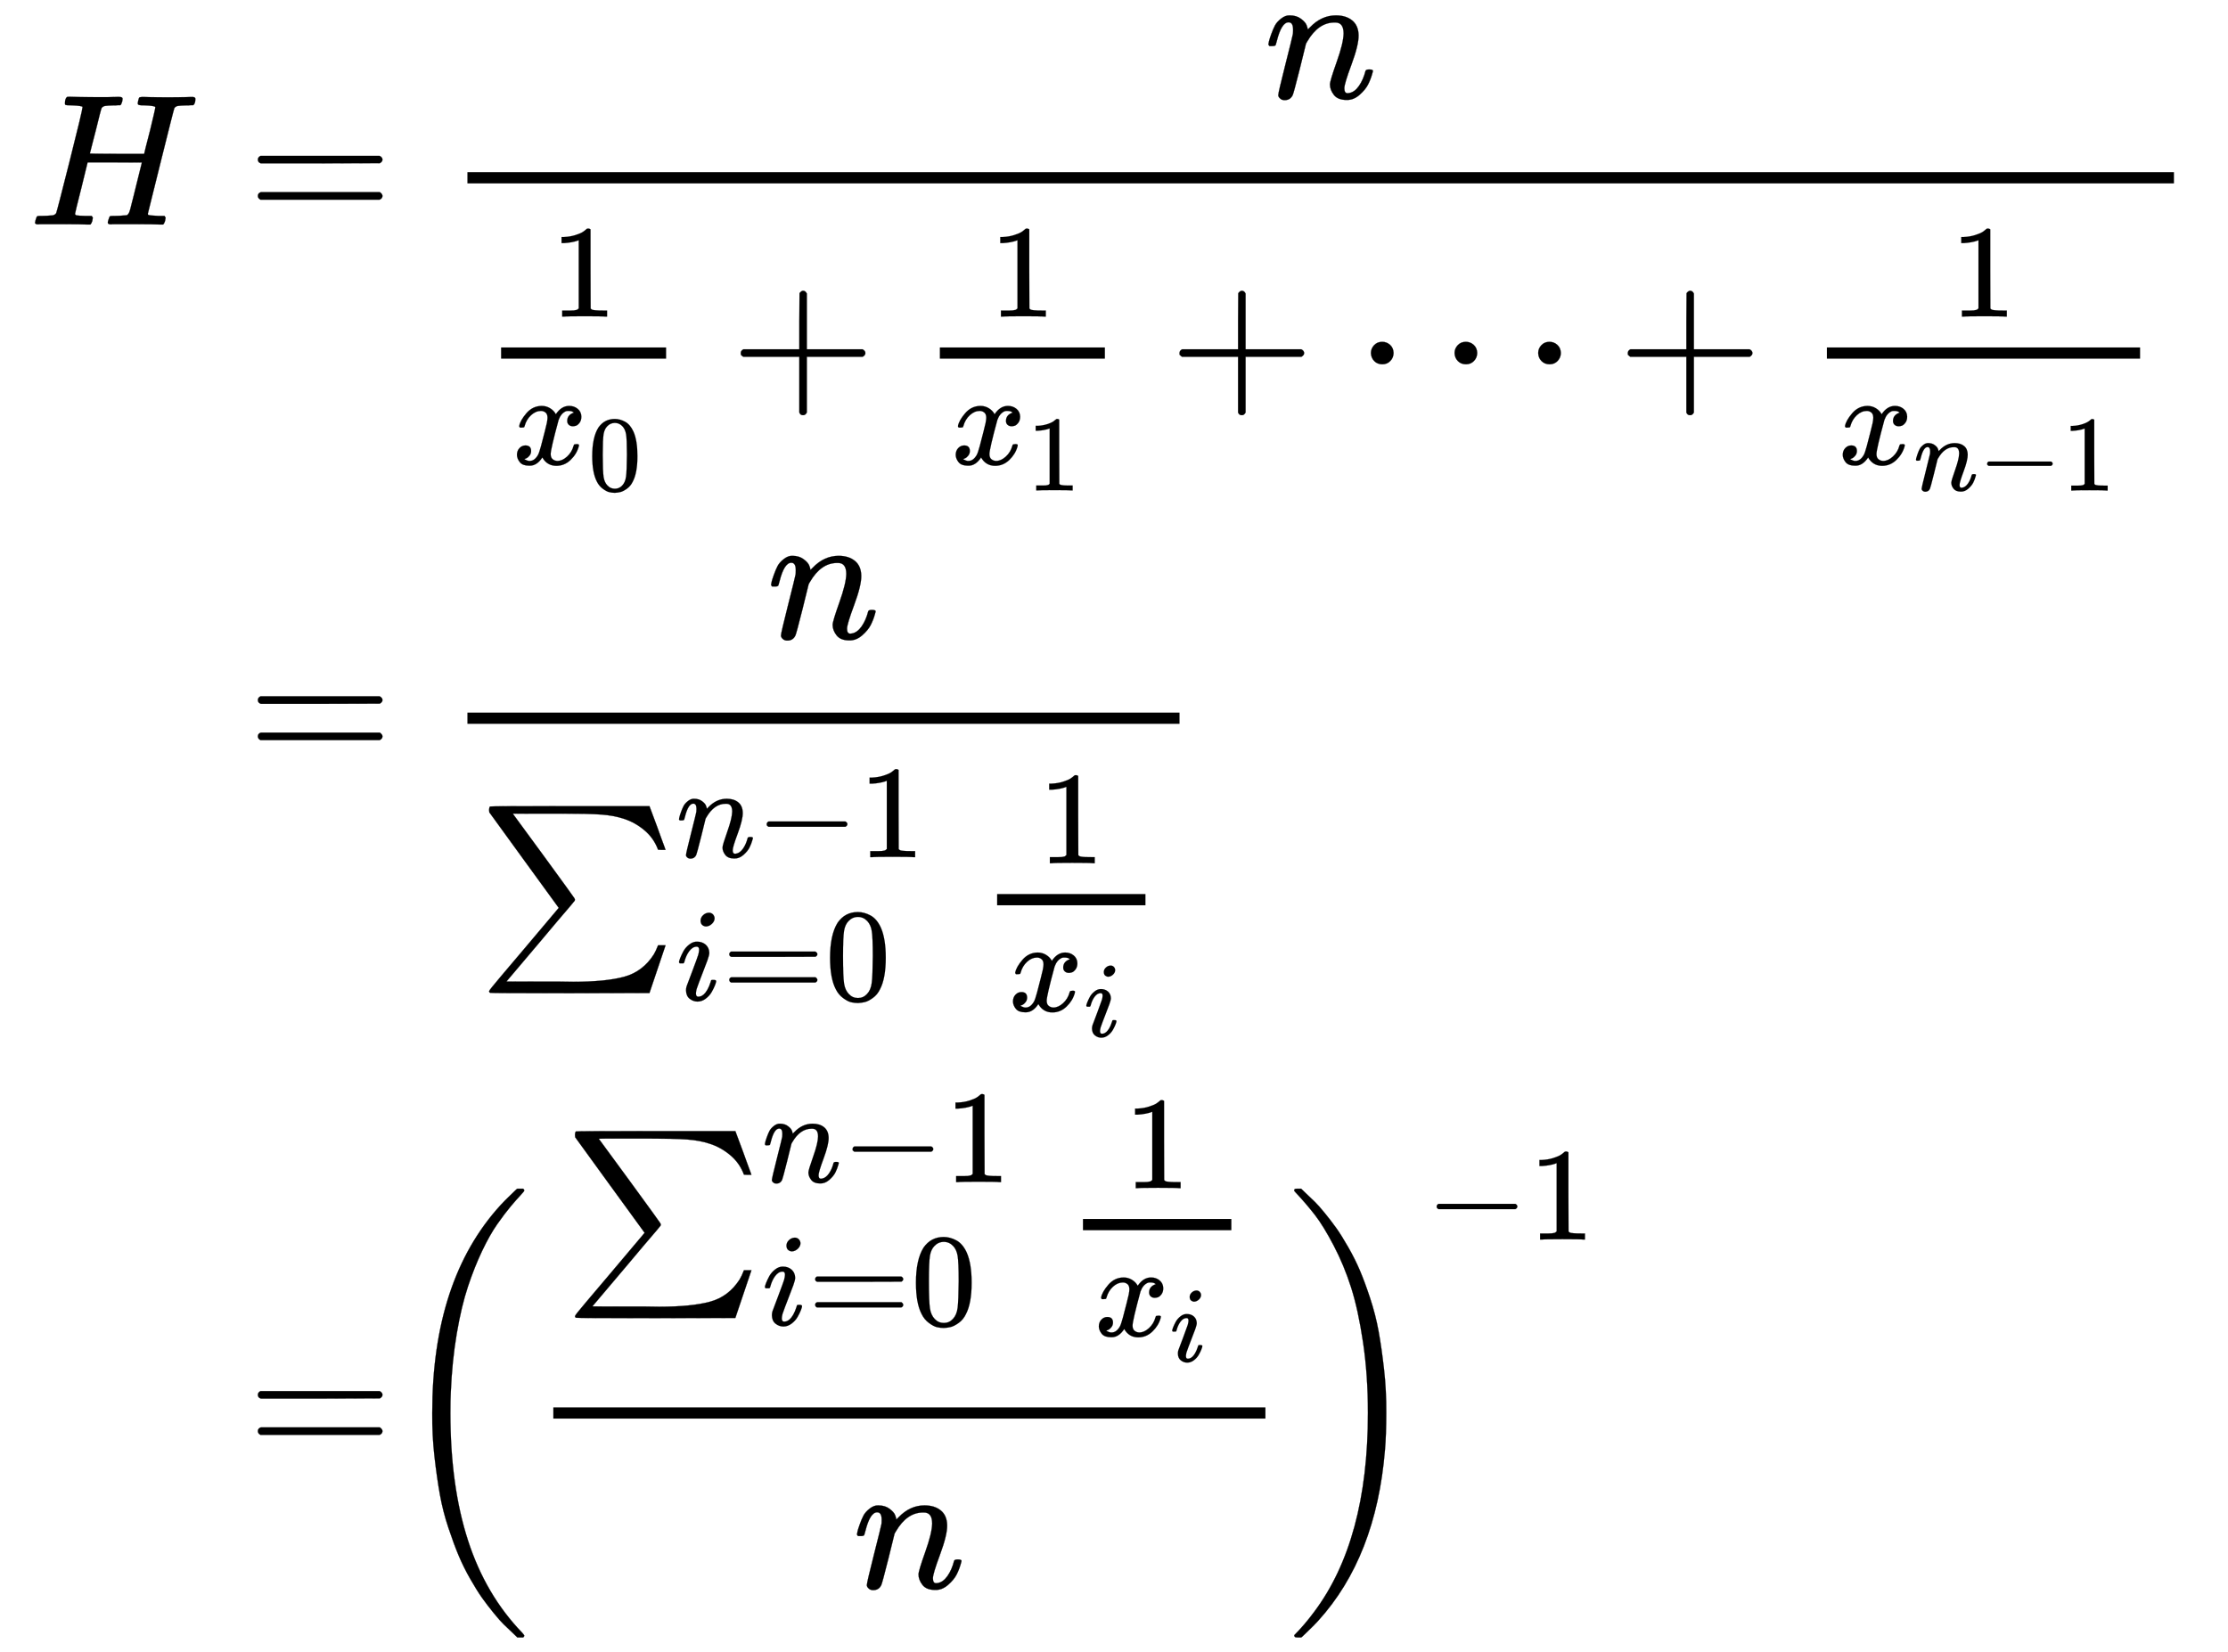 <svg xmlns="http://www.w3.org/2000/svg" xmlns:xlink="http://www.w3.org/1999/xlink" width="27.657ex" height="20.509ex" aria-labelledby="MathJax-SVG-1-Title" focusable="false" role="img" viewBox="0 -4666.3 11907.6 8830.4" style="vertical-align:-9.671ex"><title id="MathJax-SVG-1-Title">StartLayout 1st Row 1st Column upper H 2nd Column equals StartStartFraction n OverOver StartFraction 1 Over x 0 EndFraction plus StartFraction 1 Over x 1 EndFraction plus midline-horizontal-ellipsis plus StartFraction 1 Over x Subscript n minus 1 Baseline EndFraction EndEndFraction 2nd Row 1st Column Blank 2nd Column equals StartStartFraction n OverOver sigma-summation Underscript i equals 0 Overscript n minus 1 Endscripts StartFraction 1 Over x Subscript i Baseline EndFraction EndEndFraction 3rd Row 1st Column Blank 2nd Column equals left-parenthesis StartStartFraction sigma-summation Underscript i equals 0 Overscript n minus 1 Endscripts StartFraction 1 Over x Subscript i Baseline EndFraction OverOver n EndEndFraction right-parenthesis Superscript negative 1 EndLayout</title><defs aria-hidden="true"><path id="E1-MJMATHI-48" stroke-width="1" d="M228 637Q194 637 192 641Q191 643 191 649Q191 673 202 682Q204 683 219 683Q260 681 355 681Q389 681 418 681T463 682T483 682Q499 682 499 672Q499 670 497 658Q492 641 487 638H485Q483 638 480 638T473 638T464 637T455 637Q416 636 405 634T387 623Q384 619 355 500Q348 474 340 442T328 395L324 380Q324 378 469 378H614L615 381Q615 384 646 504Q674 619 674 627T617 637Q594 637 587 639T580 648Q580 650 582 660Q586 677 588 679T604 682Q609 682 646 681T740 680Q802 680 835 681T871 682Q888 682 888 672Q888 645 876 638H874Q872 638 869 638T862 638T853 637T844 637Q805 636 794 634T776 623Q773 618 704 340T634 58Q634 51 638 51Q646 48 692 46H723Q729 38 729 37T726 19Q722 6 716 0H701Q664 2 567 2Q533 2 504 2T458 2T437 1Q420 1 420 10Q420 15 423 24Q428 43 433 45Q437 46 448 46H454Q481 46 514 49Q520 50 522 50T528 55T534 64T540 82T547 110T558 153Q565 181 569 198Q602 330 602 331T457 332H312L279 197Q245 63 245 58Q245 51 253 49T303 46H334Q340 38 340 37T337 19Q333 6 327 0H312Q275 2 178 2Q144 2 115 2T69 2T48 1Q31 1 31 10Q31 12 34 24Q39 43 44 45Q48 46 59 46H65Q92 46 125 49Q139 52 144 61Q147 65 216 339T285 628Q285 635 228 637Z"/><path id="E1-MJMAIN-3D" stroke-width="1" d="M56 347Q56 360 70 367H707Q722 359 722 347Q722 336 708 328L390 327H72Q56 332 56 347ZM56 153Q56 168 72 173H708Q722 163 722 153Q722 140 707 133H70Q56 140 56 153Z"/><path id="E1-MJMATHI-6E" stroke-width="1" d="M21 287Q22 293 24 303T36 341T56 388T89 425T135 442Q171 442 195 424T225 390T231 369Q231 367 232 367L243 378Q304 442 382 442Q436 442 469 415T503 336T465 179T427 52Q427 26 444 26Q450 26 453 27Q482 32 505 65T540 145Q542 153 560 153Q580 153 580 145Q580 144 576 130Q568 101 554 73T508 17T439 -10Q392 -10 371 17T350 73Q350 92 386 193T423 345Q423 404 379 404H374Q288 404 229 303L222 291L189 157Q156 26 151 16Q138 -11 108 -11Q95 -11 87 -5T76 7T74 17Q74 30 112 180T152 343Q153 348 153 366Q153 405 129 405Q91 405 66 305Q60 285 60 284Q58 278 41 278H27Q21 284 21 287Z"/><path id="E1-MJMAIN-31" stroke-width="1" d="M213 578L200 573Q186 568 160 563T102 556H83V602H102Q149 604 189 617T245 641T273 663Q275 666 285 666Q294 666 302 660V361L303 61Q310 54 315 52T339 48T401 46H427V0H416Q395 3 257 3Q121 3 100 0H88V46H114Q136 46 152 46T177 47T193 50T201 52T207 57T213 61V578Z"/><path id="E1-MJMATHI-78" stroke-width="1" d="M52 289Q59 331 106 386T222 442Q257 442 286 424T329 379Q371 442 430 442Q467 442 494 420T522 361Q522 332 508 314T481 292T458 288Q439 288 427 299T415 328Q415 374 465 391Q454 404 425 404Q412 404 406 402Q368 386 350 336Q290 115 290 78Q290 50 306 38T341 26Q378 26 414 59T463 140Q466 150 469 151T485 153H489Q504 153 504 145Q504 144 502 134Q486 77 440 33T333 -11Q263 -11 227 52Q186 -10 133 -10H127Q78 -10 57 16T35 71Q35 103 54 123T99 143Q142 143 142 101Q142 81 130 66T107 46T94 41L91 40Q91 39 97 36T113 29T132 26Q168 26 194 71Q203 87 217 139T245 247T261 313Q266 340 266 352Q266 380 251 392T217 404Q177 404 142 372T93 290Q91 281 88 280T72 278H58Q52 284 52 289Z"/><path id="E1-MJMAIN-30" stroke-width="1" d="M96 585Q152 666 249 666Q297 666 345 640T423 548Q460 465 460 320Q460 165 417 83Q397 41 362 16T301 -15T250 -22Q224 -22 198 -16T137 16T82 83Q39 165 39 320Q39 494 96 585ZM321 597Q291 629 250 629Q208 629 178 597Q153 571 145 525T137 333Q137 175 145 125T181 46Q209 16 250 16Q290 16 318 46Q347 76 354 130T362 333Q362 478 354 524T321 597Z"/><path id="E1-MJMAIN-2B" stroke-width="1" d="M56 237T56 250T70 270H369V420L370 570Q380 583 389 583Q402 583 409 568V270H707Q722 262 722 250T707 230H409V-68Q401 -82 391 -82H389H387Q375 -82 369 -68V230H70Q56 237 56 250Z"/><path id="E1-MJMAIN-22EF" stroke-width="1" d="M78 250Q78 274 95 292T138 310Q162 310 180 294T199 251Q199 226 182 208T139 190T96 207T78 250ZM525 250Q525 274 542 292T585 310Q609 310 627 294T646 251Q646 226 629 208T586 190T543 207T525 250ZM972 250Q972 274 989 292T1032 310Q1056 310 1074 294T1093 251Q1093 226 1076 208T1033 190T990 207T972 250Z"/><path id="E1-MJMAIN-2212" stroke-width="1" d="M84 237T84 250T98 270H679Q694 262 694 250T679 230H98Q84 237 84 250Z"/><path id="E1-MJSZ1-2211" stroke-width="1" d="M61 748Q64 750 489 750H913L954 640Q965 609 976 579T993 533T999 516H979L959 517Q936 579 886 621T777 682Q724 700 655 705T436 710H319Q183 710 183 709Q186 706 348 484T511 259Q517 250 513 244L490 216Q466 188 420 134T330 27L149 -187Q149 -188 362 -188Q388 -188 436 -188T506 -189Q679 -189 778 -162T936 -43Q946 -27 959 6H999L913 -249L489 -250Q65 -250 62 -248Q56 -246 56 -239Q56 -234 118 -161Q186 -81 245 -11L428 206Q428 207 242 462L57 717L56 728Q56 744 61 748Z"/><path id="E1-MJMATHI-69" stroke-width="1" d="M184 600Q184 624 203 642T247 661Q265 661 277 649T290 619Q290 596 270 577T226 557Q211 557 198 567T184 600ZM21 287Q21 295 30 318T54 369T98 420T158 442Q197 442 223 419T250 357Q250 340 236 301T196 196T154 83Q149 61 149 51Q149 26 166 26Q175 26 185 29T208 43T235 78T260 137Q263 149 265 151T282 153Q302 153 302 143Q302 135 293 112T268 61T223 11T161 -11Q129 -11 102 10T74 74Q74 91 79 106T122 220Q160 321 166 341T173 380Q173 404 156 404H154Q124 404 99 371T61 287Q60 286 59 284T58 281T56 279T53 278T49 278T41 278H27Q21 284 21 287Z"/><path id="E1-MJMAIN-28" stroke-width="1" d="M94 250Q94 319 104 381T127 488T164 576T202 643T244 695T277 729T302 750H315H319Q333 750 333 741Q333 738 316 720T275 667T226 581T184 443T167 250T184 58T225 -81T274 -167T316 -220T333 -241Q333 -250 318 -250H315H302L274 -226Q180 -141 137 -14T94 250Z"/><path id="E1-MJSZ3-28" stroke-width="1" d="M701 -940Q701 -943 695 -949H664Q662 -947 636 -922T591 -879T537 -818T475 -737T412 -636T350 -511T295 -362T250 -186T221 17T209 251Q209 962 573 1361Q596 1386 616 1405T649 1437T664 1450H695Q701 1444 701 1441Q701 1436 681 1415T629 1356T557 1261T476 1118T400 927T340 675T308 359Q306 321 306 250Q306 -139 400 -430T690 -924Q701 -936 701 -940Z"/><path id="E1-MJMAIN-29" stroke-width="1" d="M60 749L64 750Q69 750 74 750H86L114 726Q208 641 251 514T294 250Q294 182 284 119T261 12T224 -76T186 -143T145 -194T113 -227T90 -246Q87 -249 86 -250H74Q66 -250 63 -250T58 -247T55 -238Q56 -237 66 -225Q221 -64 221 250T66 725Q56 737 55 738Q55 746 60 749Z"/><path id="E1-MJSZ3-29" stroke-width="1" d="M34 1438Q34 1446 37 1448T50 1450H56H71Q73 1448 99 1423T144 1380T198 1319T260 1238T323 1137T385 1013T440 864T485 688T514 485T526 251Q526 134 519 53Q472 -519 162 -860Q139 -885 119 -904T86 -936T71 -949H56Q43 -949 39 -947T34 -937Q88 -883 140 -813Q428 -430 428 251Q428 453 402 628T338 922T245 1146T145 1309T46 1425Q44 1427 42 1429T39 1433T36 1436L34 1438Z"/></defs><g fill="currentColor" stroke="currentColor" stroke-width="0" aria-hidden="true"><g><g transform="matrix(1 0 0 -1 0 0) translate(167,0) translate(-11,0)"><use x="0" y="3466" xlink:href="#E1-MJMATHI-48"/></g><g><g transform="matrix(1 0 0 -1 0 0) translate(167,0) translate(878,0) translate(0,3466)"><use x="277" y="0" xlink:href="#E1-MJMAIN-3D"/><g><g transform="translate(1056,0) translate(397,0)"><rect width="9121" height="60" x="0" y="220" stroke="none"/><use x="4260" y="676" xlink:href="#E1-MJMATHI-6E"/><g transform="translate(60,-937)"><g transform="translate(120,0)"><rect width="882" height="60" x="0" y="220" stroke="none"/><use x="374" y="629" transform="scale(0.707)" xlink:href="#E1-MJMAIN-31"/><g transform="translate(60,-345)"><use x="0" y="0" transform="scale(0.707)" xlink:href="#E1-MJMATHI-78"/><use x="705" y="-243" transform="scale(0.574)" xlink:href="#E1-MJMAIN-30"/></g></g><use x="1345" y="0" xlink:href="#E1-MJMAIN-2B"/><g><g transform="translate(2123,0) translate(342,0)"><rect width="882" height="60" x="0" y="220" stroke="none"/><use x="374" y="629" transform="scale(0.707)" xlink:href="#E1-MJMAIN-31"/><g transform="translate(60,-345)"><use x="0" y="0" transform="scale(0.707)" xlink:href="#E1-MJMATHI-78"/><use x="705" y="-243" transform="scale(0.574)" xlink:href="#E1-MJMAIN-31"/></g></g></g><use x="3690" y="0" xlink:href="#E1-MJMAIN-2B"/><use x="4691" y="0" xlink:href="#E1-MJMAIN-22EF"/><use x="6086" y="0" xlink:href="#E1-MJMAIN-2B"/><g><g transform="translate(6864,0) translate(342,0)"><rect width="1674" height="60" x="0" y="220" stroke="none"/><use x="933" y="629" transform="scale(0.707)" xlink:href="#E1-MJMAIN-31"/><g transform="translate(60,-345)"><use x="0" y="0" transform="scale(0.707)" xlink:href="#E1-MJMATHI-78"/><g transform="translate(404,-140)"><use x="0" y="0" transform="scale(0.574)" xlink:href="#E1-MJMATHI-6E"/><use x="600" y="0" transform="scale(0.574)" xlink:href="#E1-MJMAIN-2212"/><use x="1379" y="0" transform="scale(0.574)" xlink:href="#E1-MJMAIN-31"/></g></g></g></g></g></g></g></g><g transform="matrix(1 0 0 -1 0 0) translate(167,0) translate(878,0) translate(0,577)"><use x="277" y="0" xlink:href="#E1-MJMAIN-3D"/><g><g transform="translate(1056,0) translate(397,0)"><rect width="3806" height="60" x="0" y="220" stroke="none"/><use x="1602" y="676" xlink:href="#E1-MJMATHI-6E"/><g transform="translate(60,-970)"><use x="0" y="0" xlink:href="#E1-MJSZ1-2211"/><g transform="translate(1056,477)"><use x="0" y="0" transform="scale(0.707)" xlink:href="#E1-MJMATHI-6E"/><use x="600" y="0" transform="scale(0.707)" xlink:href="#E1-MJMAIN-2212"/><use x="1379" y="0" transform="scale(0.707)" xlink:href="#E1-MJMAIN-31"/></g><g transform="translate(1056,-287)"><use x="0" y="0" transform="scale(0.707)" xlink:href="#E1-MJMATHI-69"/><use x="345" y="0" transform="scale(0.707)" xlink:href="#E1-MJMAIN-3D"/><use x="1124" y="0" transform="scale(0.707)" xlink:href="#E1-MJMAIN-30"/></g><g><g transform="translate(2485,0) translate(286,0)"><rect width="793" height="60" x="0" y="220" stroke="none"/><use x="311" y="629" transform="scale(0.707)" xlink:href="#E1-MJMAIN-31"/><g transform="translate(60,-345)"><use x="0" y="0" transform="scale(0.707)" xlink:href="#E1-MJMATHI-78"/><use x="705" y="-238" transform="scale(0.574)" xlink:href="#E1-MJMATHI-69"/></g></g></g></g></g></g></g><g transform="matrix(1 0 0 -1 0 0) translate(167,0) translate(878,0) translate(0,-3137)"><use x="277" y="0" xlink:href="#E1-MJMAIN-3D"/><use x="1056" y="-1" xlink:href="#E1-MJSZ3-28"/><g><g transform="translate(1792,0) translate(120,0)"><rect width="3806" height="60" x="0" y="220" stroke="none"/><g transform="translate(60,1007)"><use x="0" y="0" xlink:href="#E1-MJSZ1-2211"/><g transform="translate(1056,477)"><use x="0" y="0" transform="scale(0.707)" xlink:href="#E1-MJMATHI-6E"/><use x="600" y="0" transform="scale(0.707)" xlink:href="#E1-MJMAIN-2212"/><use x="1379" y="0" transform="scale(0.707)" xlink:href="#E1-MJMAIN-31"/></g><g transform="translate(1056,-287)"><use x="0" y="0" transform="scale(0.707)" xlink:href="#E1-MJMATHI-69"/><use x="345" y="0" transform="scale(0.707)" xlink:href="#E1-MJMAIN-3D"/><use x="1124" y="0" transform="scale(0.707)" xlink:href="#E1-MJMAIN-30"/></g><g><g transform="translate(2485,0) translate(286,0)"><rect width="793" height="60" x="0" y="220" stroke="none"/><use x="311" y="629" transform="scale(0.707)" xlink:href="#E1-MJMAIN-31"/><g transform="translate(60,-345)"><use x="0" y="0" transform="scale(0.707)" xlink:href="#E1-MJMATHI-78"/><use x="705" y="-238" transform="scale(0.574)" xlink:href="#E1-MJMATHI-69"/></g></g></g></g><use x="1602" y="-686" xlink:href="#E1-MJMATHI-6E"/></g></g><g transform="translate(5838,0)"><use x="0" y="-1" xlink:href="#E1-MJSZ3-29"/><g transform="translate(736,1177)"><use x="0" y="0" transform="scale(0.707)" xlink:href="#E1-MJMAIN-2212"/><use x="778" y="0" transform="scale(0.707)" xlink:href="#E1-MJMAIN-31"/></g></g></g></g></g></g></svg>
